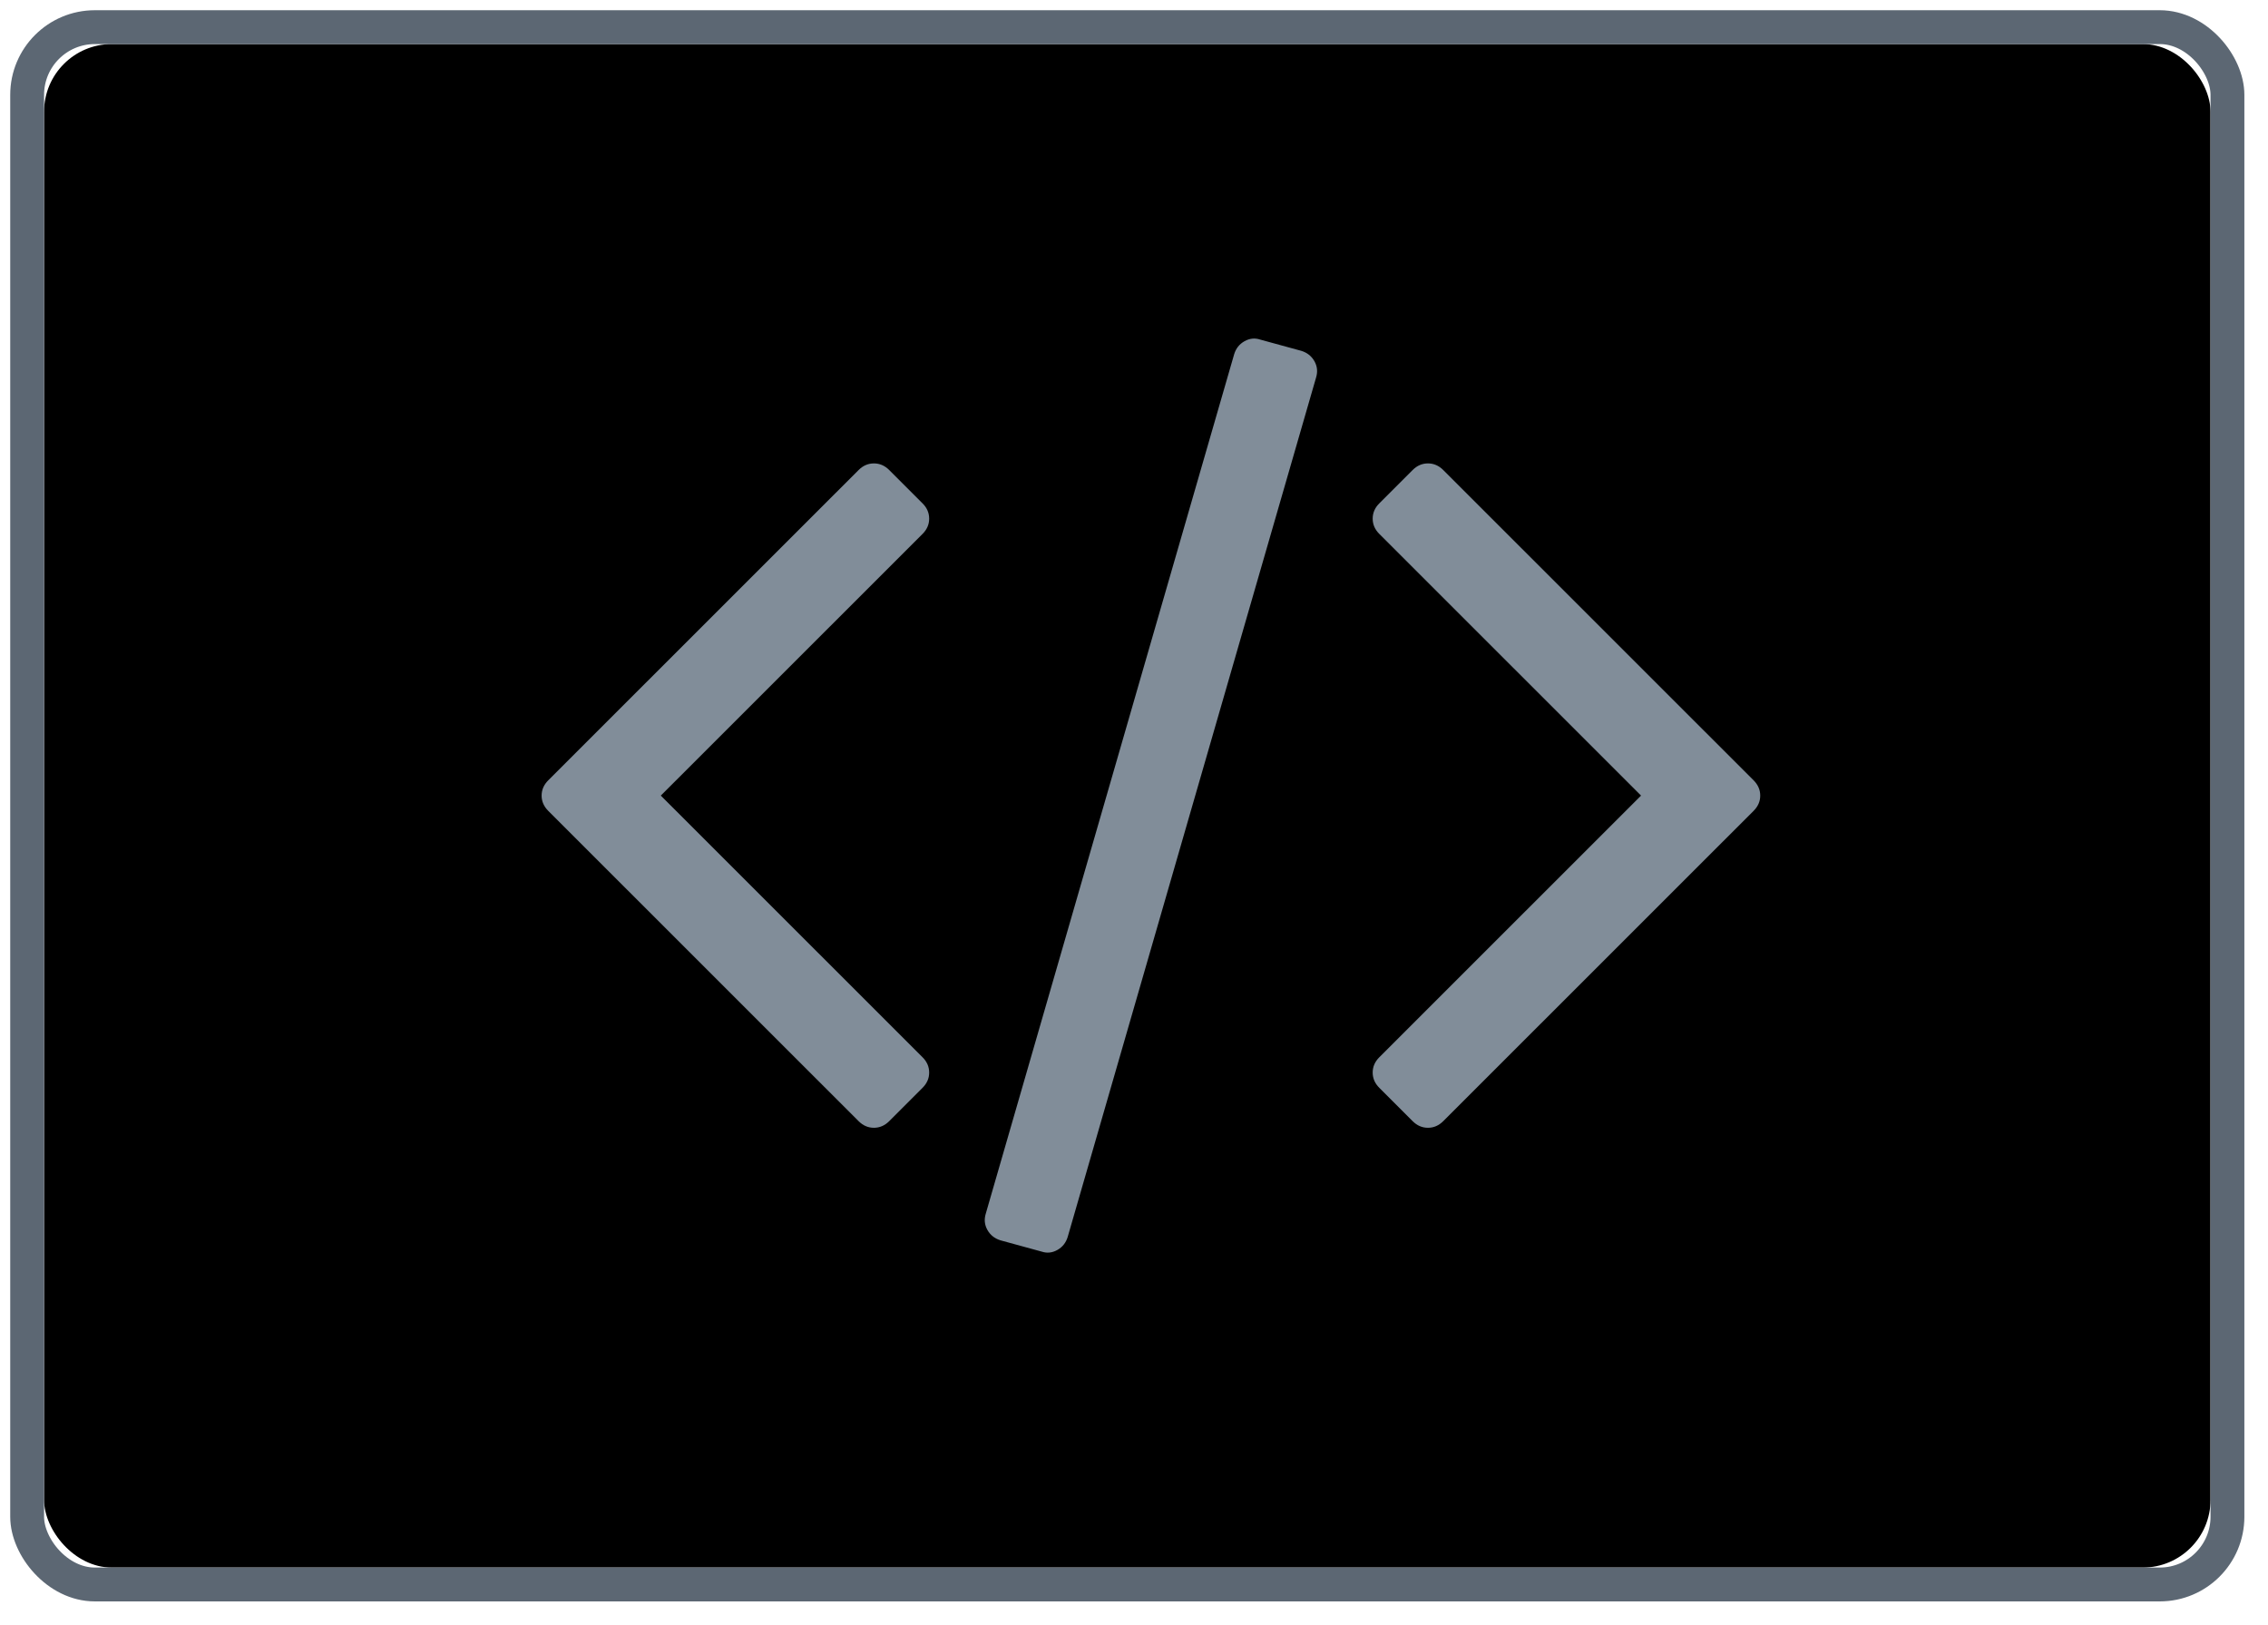 <?xml version="1.0" encoding="UTF-8"?>
<svg width="67px" height="48px" viewBox="0 0 67 48" version="1.1" xmlns="http://www.w3.org/2000/svg" xmlns:xlink="http://www.w3.org/1999/xlink">
    <!-- Generator: Sketch 51.1 (57501) - http://www.bohemiancoding.com/sketch -->
    <title>Slice 1</title>
    <desc>Created with Sketch.</desc>
    <defs></defs>
    <g id="Page-1" stroke="none" stroke-width="1" fill="none" fill-rule="evenodd">
        <g id="selector_format_dark">
            <g id="Rectangle-Copy-66">
                <g id="path-1-link" transform="translate(1, 1)" fill="#000000">
                    <rect id="path-1" x="0.302" y="0.302" width="64" height="45" rx="2"></rect>
                </g>
                <rect id="Rectangle-path" stroke="#5C6773" x="0.802" y="0.802" width="65" height="46" rx="2"></rect>
            </g>
            <g id="selector_custom_function" transform="translate(16, 10)" fill="#818D99" fill-rule="nonzero">
                <path d="M11.252,22.133 L10.269,23.116 C10.138,23.247 9.987,23.312 9.816,23.312 C9.646,23.312 9.495,23.247 9.364,23.116 L0.197,13.952 C0.066,13.821 0,13.67 0,13.5 C0,13.33 0.066,13.179 0.197,13.048 L9.364,3.884 C9.495,3.753 9.646,3.688 9.816,3.688 C9.987,3.688 10.138,3.753 10.269,3.884 L11.252,4.867 C11.384,4.998 11.449,5.149 11.449,5.32 C11.449,5.49 11.384,5.641 11.252,5.772 L3.521,13.5 L11.252,21.228 C11.384,21.359 11.449,21.51 11.449,21.68 C11.449,21.851 11.384,22.002 11.252,22.133 Z M22.879,1.151 L15.541,26.537 C15.489,26.708 15.387,26.836 15.236,26.921 C15.085,27.006 14.931,27.022 14.774,26.97 L13.554,26.636 C13.384,26.583 13.256,26.482 13.17,26.331 C13.085,26.18 13.069,26.02 13.121,25.849 L20.459,0.463 C20.511,0.292 20.613,0.164 20.764,0.079 C20.915,-0.006 21.069,-0.022 21.226,0.03 L22.446,0.364 C22.616,0.417 22.744,0.518 22.83,0.669 C22.915,0.82 22.931,0.98 22.879,1.151 Z M35.803,13.952 L26.636,23.116 C26.505,23.247 26.354,23.312 26.184,23.312 C26.013,23.312 25.862,23.247 25.731,23.116 L24.748,22.133 C24.616,22.002 24.551,21.851 24.551,21.68 C24.551,21.51 24.616,21.359 24.748,21.228 L32.479,13.5 L24.748,5.772 C24.616,5.641 24.551,5.49 24.551,5.32 C24.551,5.149 24.616,4.998 24.748,4.867 L25.731,3.884 C25.862,3.753 26.013,3.688 26.184,3.688 C26.354,3.688 26.505,3.753 26.636,3.884 L35.803,13.048 C35.934,13.179 36,13.33 36,13.5 C36,13.67 35.934,13.821 35.803,13.952 Z" id="path-1"></path>
            </g>
        </g>
    </g>
</svg>